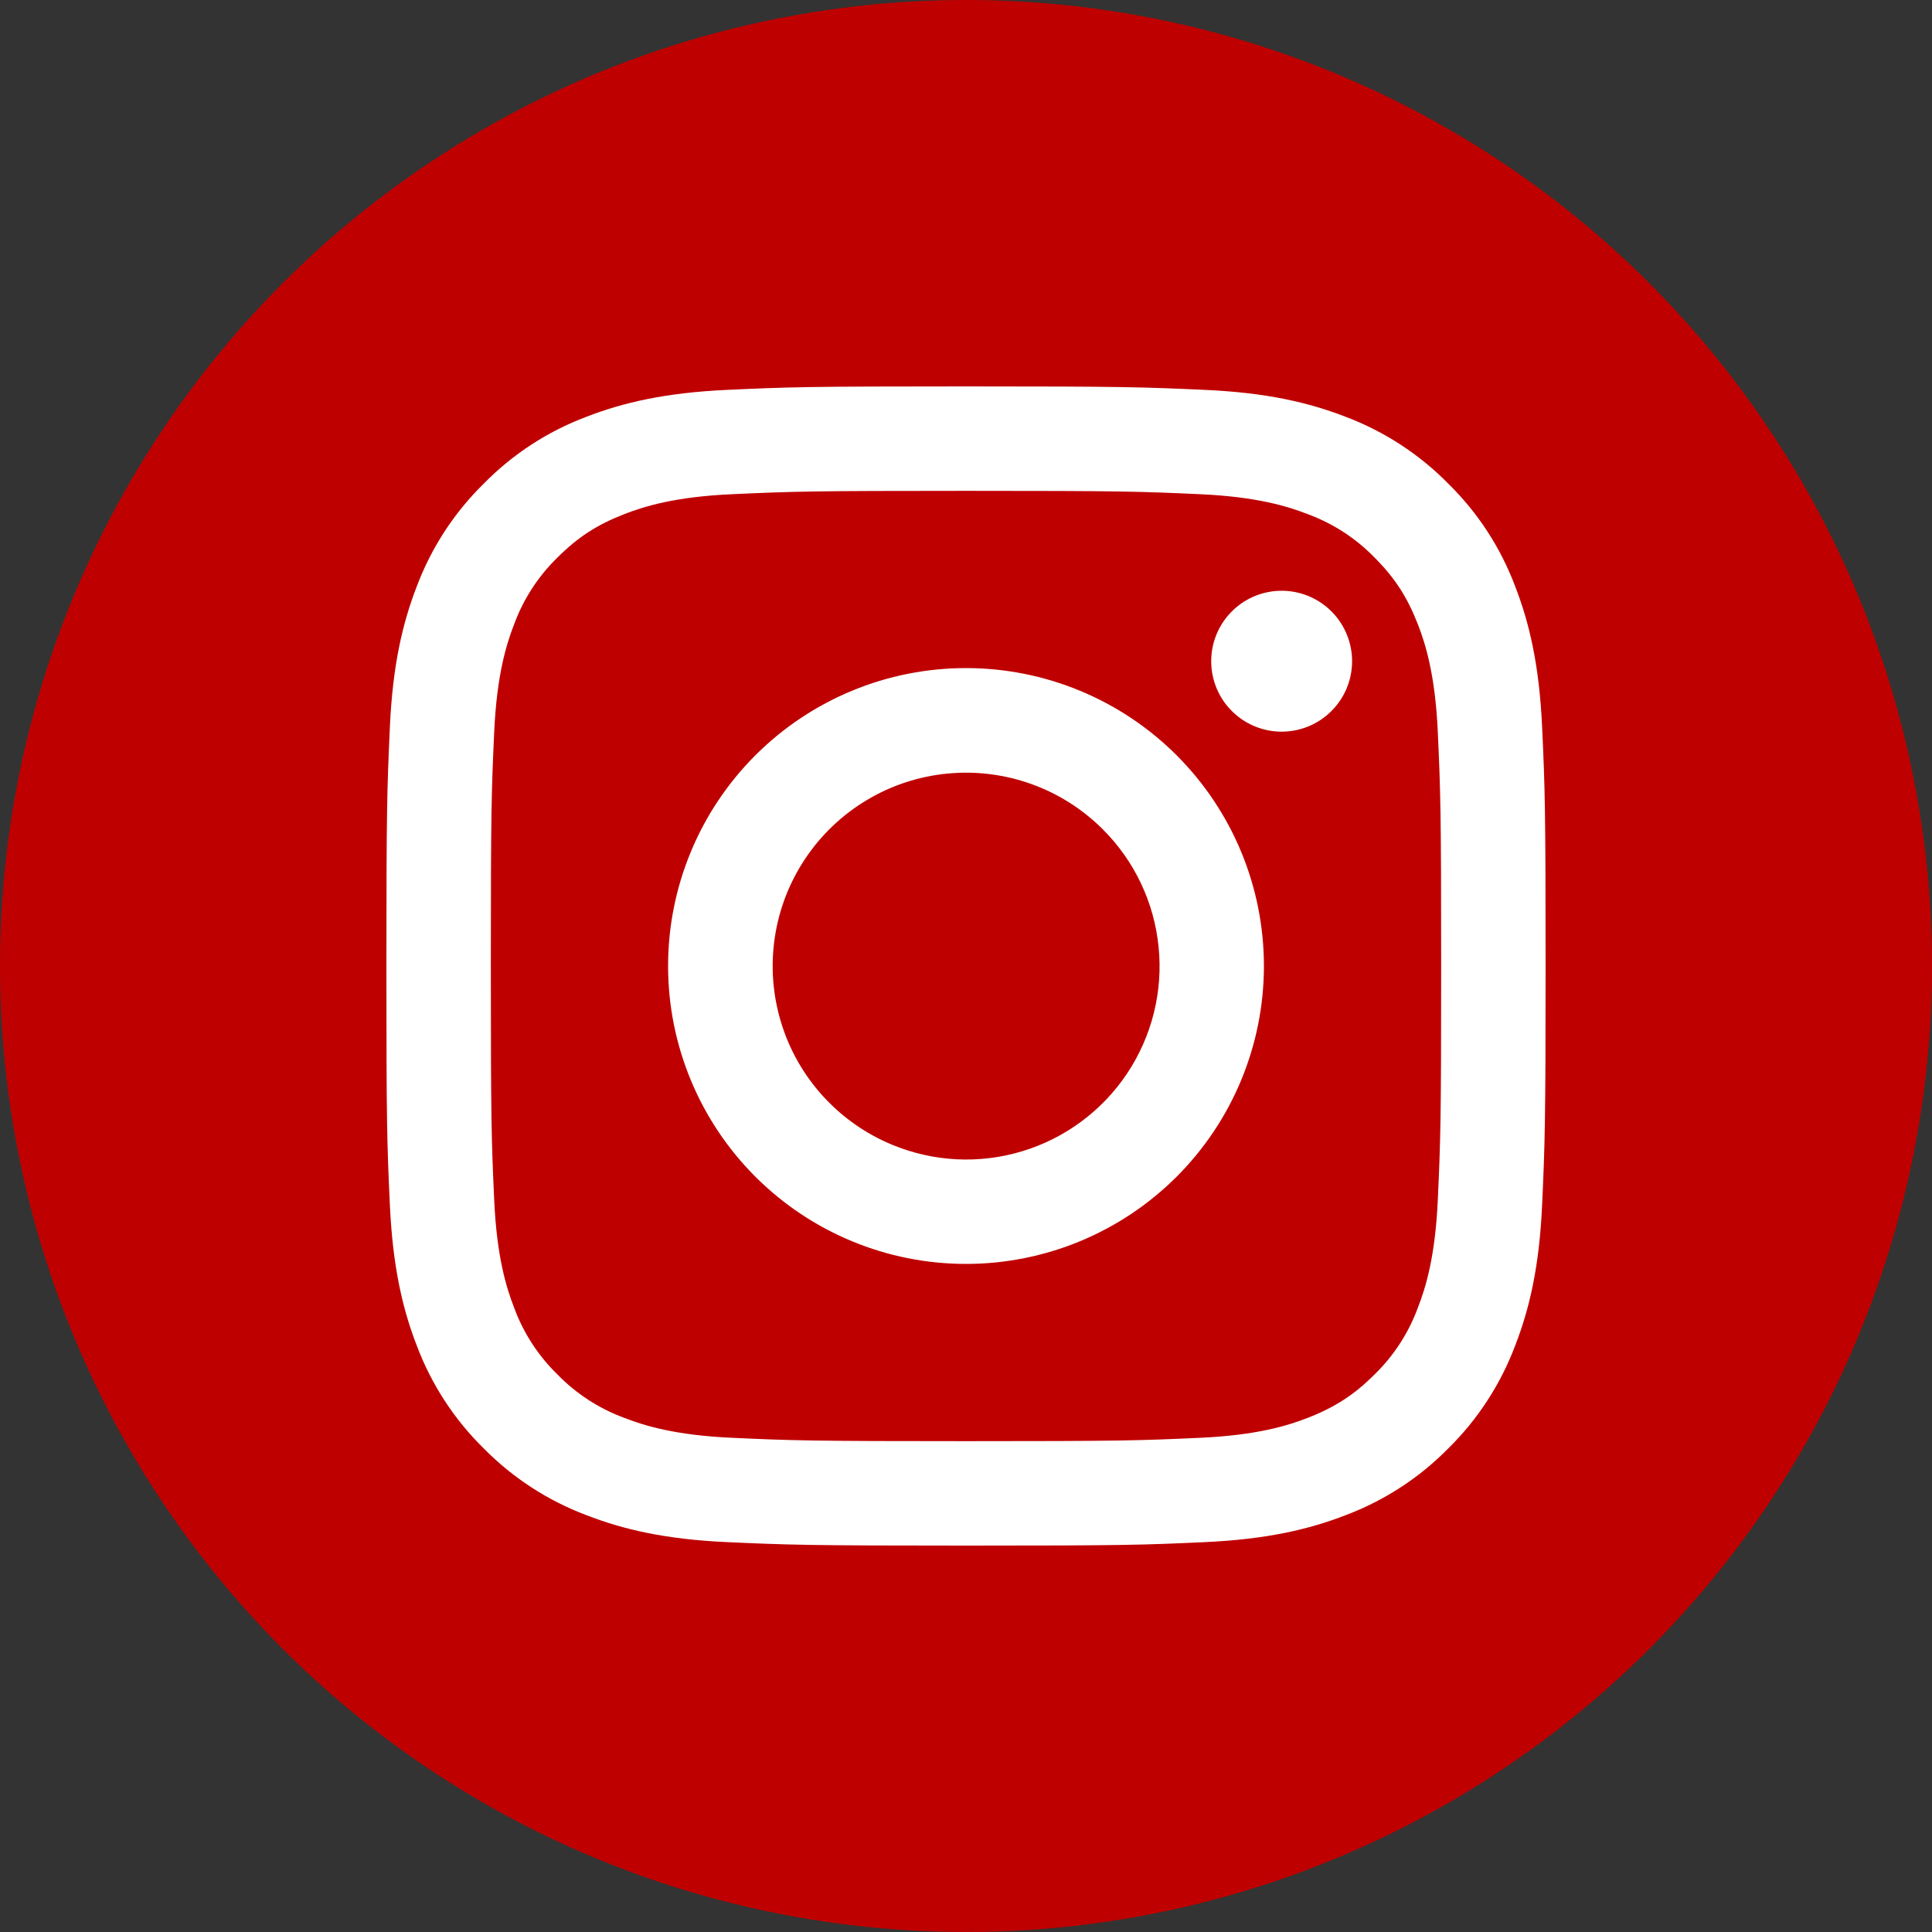 <svg width="50" height="50" viewBox="0 0 50 50" fill="none" xmlns="http://www.w3.org/2000/svg">
<rect x="0" y="0" width="50" height="50" fill="#333333" stroke="none"/>
<circle cx="25" cy="25" r="25" fill="#BF0000"/>
<path fill-rule="evenodd" clip-rule="evenodd" d="M18.816 10.09C20.416 10.016 20.925 10 25 10C29.075 10 29.584 10.018 31.183 10.09C32.781 10.162 33.872 10.417 34.826 10.787C35.826 11.165 36.733 11.755 37.483 12.519C38.246 13.267 38.836 14.173 39.212 15.174C39.583 16.128 39.836 17.219 39.91 18.814C39.984 20.417 40 20.927 40 25C40 29.075 39.982 29.584 39.91 31.184C39.838 32.779 39.583 33.87 39.212 34.825C38.835 35.826 38.245 36.733 37.483 37.483C36.733 38.246 35.826 38.836 34.826 39.212C33.872 39.583 32.781 39.836 31.186 39.91C29.584 39.984 29.075 40 25 40C20.925 40 20.416 39.982 18.816 39.91C17.221 39.838 16.13 39.583 15.175 39.212C14.174 38.835 13.267 38.245 12.517 37.483C11.754 36.734 11.164 35.827 10.787 34.826C10.417 33.872 10.164 32.781 10.09 31.186C10.016 29.583 10 29.073 10 25C10 20.925 10.018 20.416 10.09 18.817C10.162 17.219 10.417 16.128 10.787 15.174C11.164 14.173 11.755 13.266 12.519 12.517C13.267 11.754 14.173 11.164 15.174 10.787C16.128 10.417 17.219 10.164 18.814 10.09H18.816ZM31.061 12.79C29.48 12.718 29.005 12.703 25 12.703C20.995 12.703 20.52 12.718 18.939 12.79C17.476 12.857 16.682 13.101 16.153 13.307C15.453 13.579 14.953 13.903 14.428 14.428C13.93 14.912 13.547 15.501 13.307 16.153C13.101 16.682 12.857 17.476 12.79 18.939C12.718 20.52 12.703 20.995 12.703 25C12.703 29.005 12.718 29.48 12.79 31.061C12.857 32.525 13.101 33.318 13.307 33.847C13.547 34.498 13.93 35.088 14.428 35.572C14.912 36.07 15.502 36.453 16.153 36.693C16.682 36.899 17.476 37.143 18.939 37.21C20.52 37.282 20.994 37.297 25 37.297C29.006 37.297 29.48 37.282 31.061 37.21C32.525 37.143 33.318 36.899 33.847 36.693C34.547 36.42 35.047 36.097 35.572 35.572C36.07 35.088 36.453 34.498 36.693 33.847C36.899 33.318 37.143 32.525 37.21 31.061C37.282 29.48 37.297 29.005 37.297 25C37.297 20.995 37.282 20.52 37.21 18.939C37.143 17.476 36.899 16.682 36.693 16.153C36.42 15.453 36.097 14.953 35.572 14.428C35.088 13.93 34.499 13.547 33.847 13.307C33.318 13.101 32.525 12.857 31.061 12.79ZM23.084 29.624C24.154 30.07 25.346 30.13 26.455 29.794C27.564 29.459 28.523 28.748 29.167 27.785C29.811 26.821 30.1 25.664 29.985 24.511C29.871 23.357 29.36 22.279 28.539 21.461C28.015 20.938 27.383 20.538 26.686 20.289C25.989 20.04 25.246 19.948 24.51 20.021C23.773 20.093 23.062 20.328 22.428 20.709C21.793 21.089 21.251 21.606 20.84 22.221C20.429 22.836 20.159 23.535 20.051 24.266C19.942 24.998 19.997 25.745 20.212 26.453C20.426 27.161 20.795 27.813 21.292 28.361C21.789 28.909 22.401 29.341 23.084 29.624ZM19.548 19.548C20.264 18.832 21.114 18.264 22.049 17.877C22.985 17.489 23.988 17.29 25 17.29C26.012 17.29 27.015 17.489 27.951 17.877C28.886 18.264 29.736 18.832 30.452 19.548C31.168 20.264 31.736 21.114 32.123 22.049C32.511 22.985 32.71 23.988 32.71 25C32.71 26.012 32.511 27.015 32.123 27.951C31.736 28.886 31.168 29.736 30.452 30.452C29.006 31.898 27.045 32.71 25 32.71C22.955 32.71 20.994 31.898 19.548 30.452C18.102 29.006 17.29 27.045 17.29 25C17.29 22.955 18.102 20.994 19.548 19.548ZM34.42 18.438C34.597 18.271 34.739 18.07 34.838 17.846C34.936 17.623 34.988 17.382 34.992 17.139C34.995 16.895 34.95 16.653 34.858 16.427C34.767 16.201 34.631 15.995 34.458 15.823C34.286 15.65 34.08 15.514 33.854 15.422C33.628 15.331 33.386 15.285 33.142 15.289C32.898 15.293 32.658 15.345 32.435 15.443C32.211 15.541 32.01 15.684 31.843 15.861C31.517 16.206 31.339 16.664 31.346 17.139C31.353 17.613 31.544 18.066 31.88 18.401C32.215 18.737 32.668 18.928 33.142 18.935C33.617 18.942 34.075 18.764 34.42 18.438Z" fill="white"/>
</svg>
